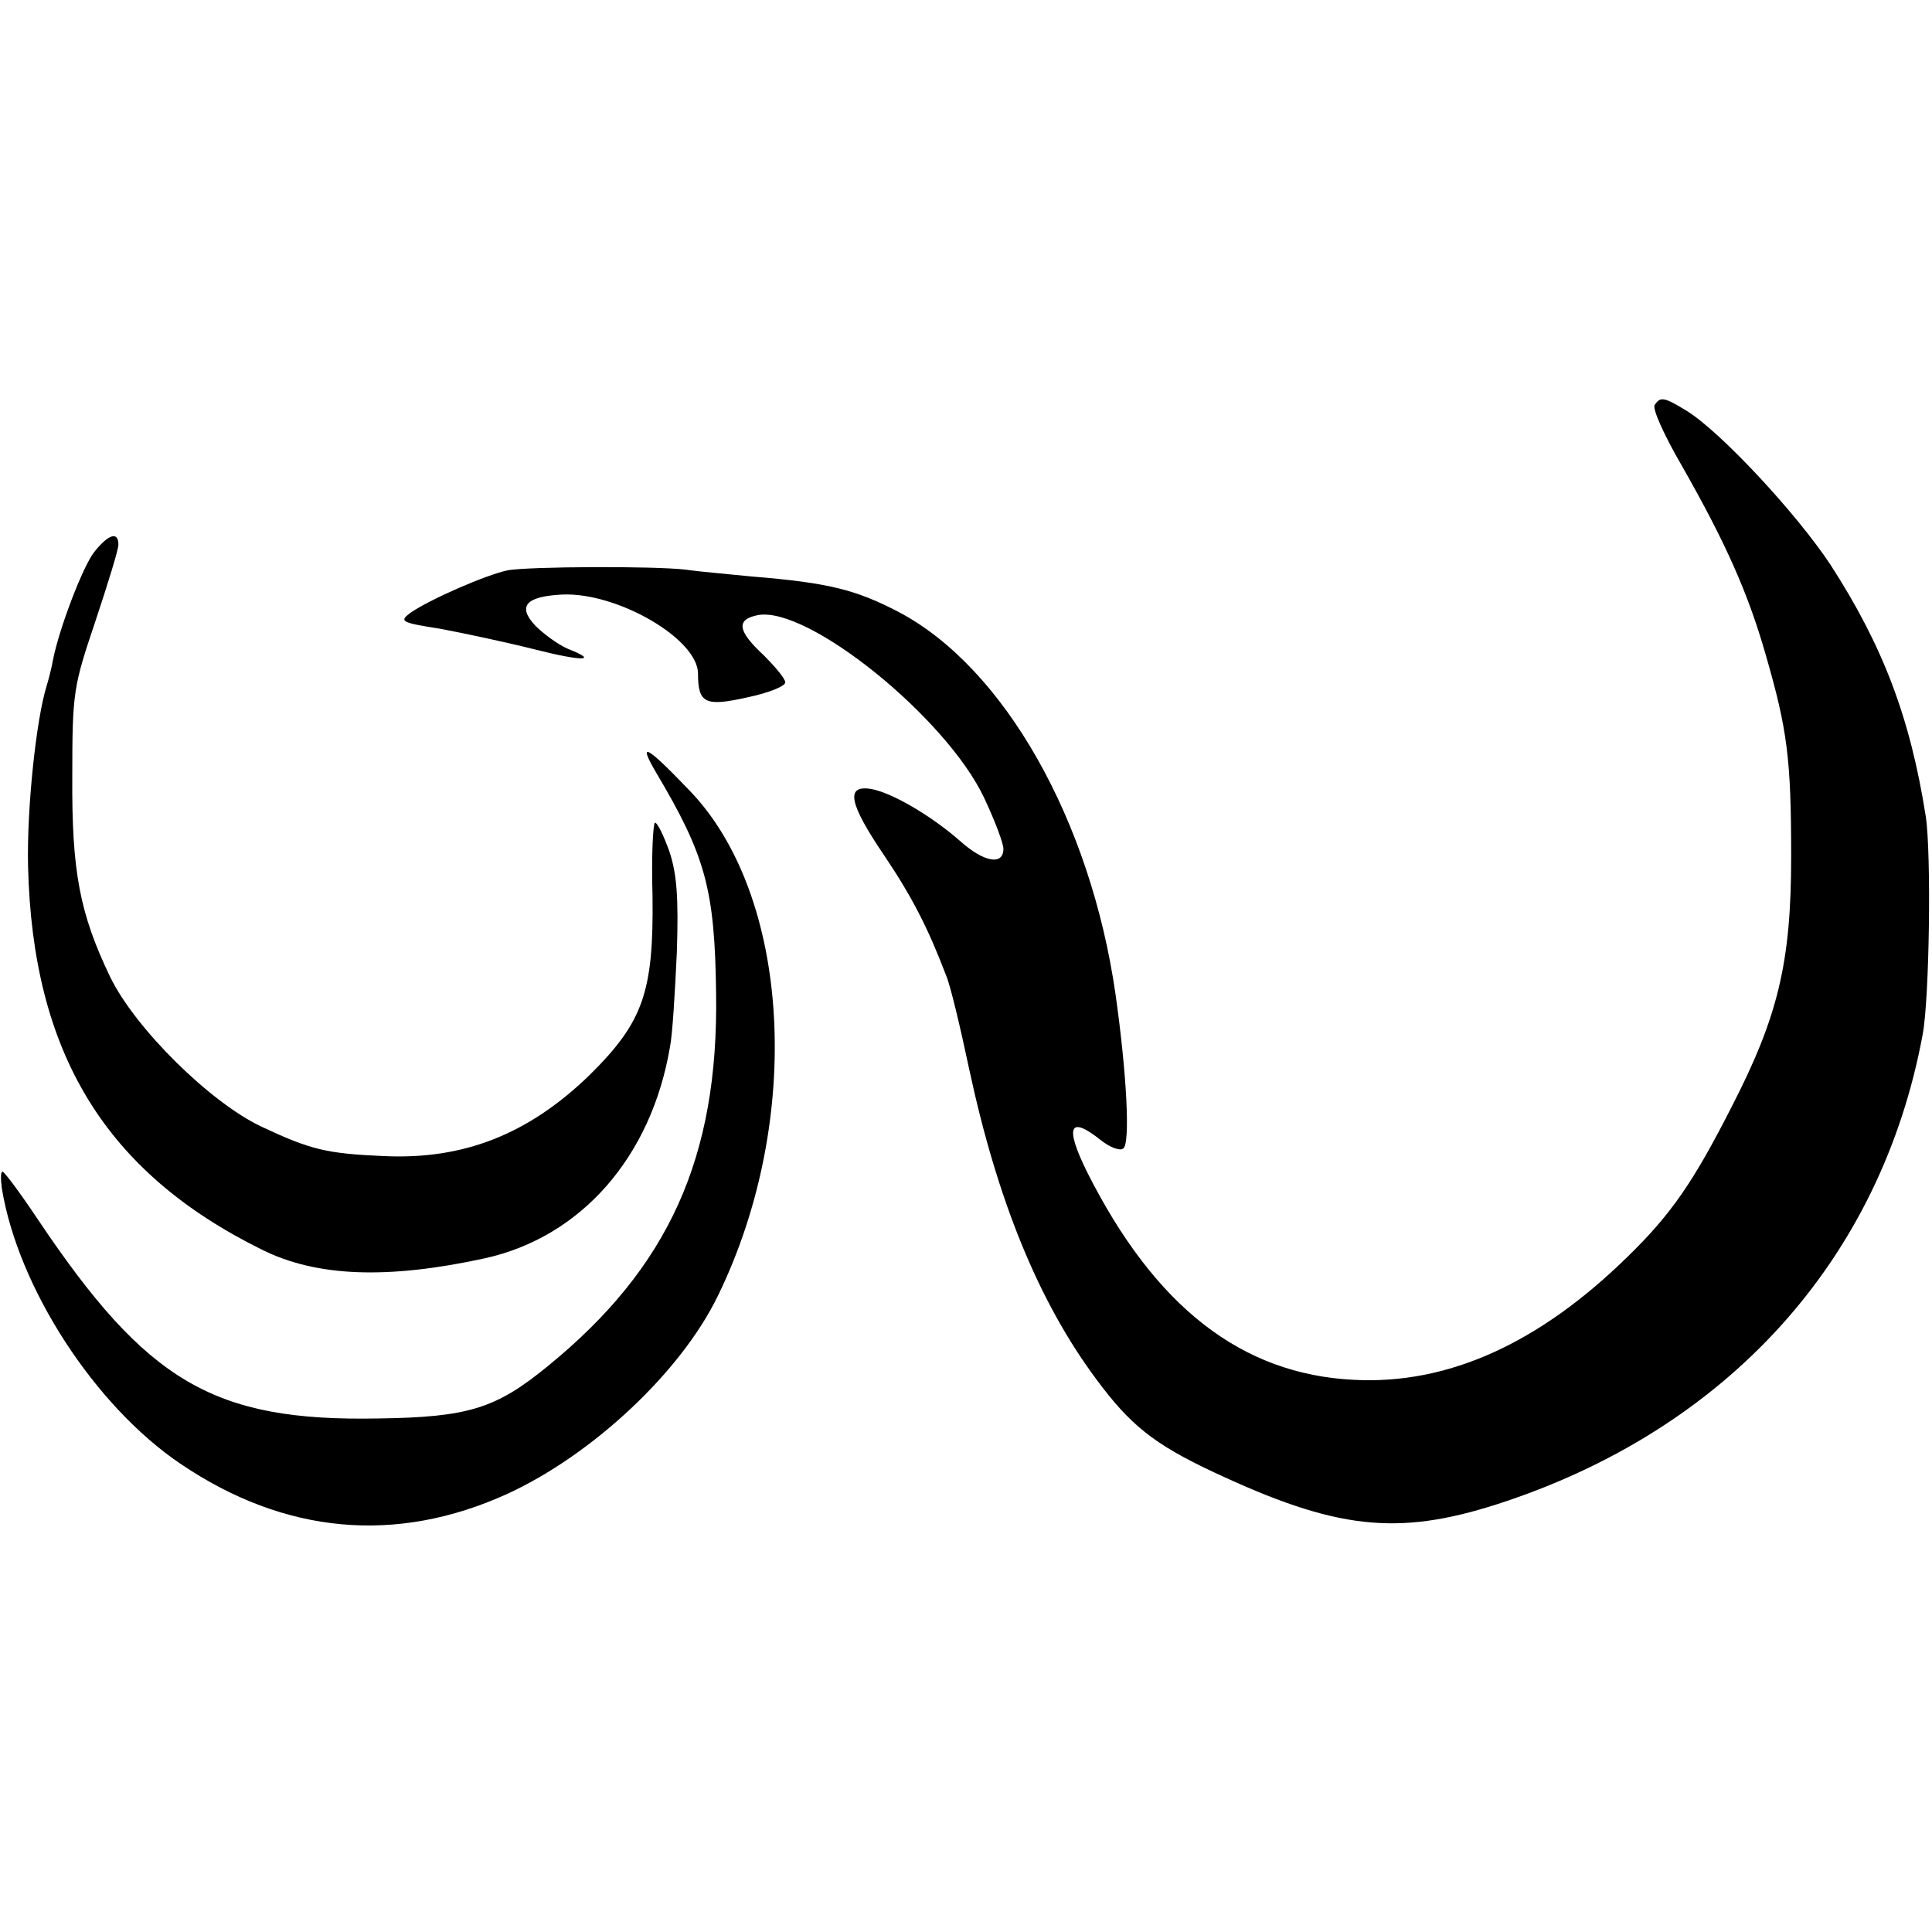 <?xml version="1.0" standalone="no"?>
<!DOCTYPE svg PUBLIC "-//W3C//DTD SVG 20010904//EN"
 "http://www.w3.org/TR/2001/REC-SVG-20010904/DTD/svg10.dtd">
<svg version="1.0" xmlns="http://www.w3.org/2000/svg"
 width="310pt" height="310pt" viewBox="0 0 310 310"
 preserveAspectRatio="xMidYMid meet">
<g transform="translate(0,310) scale(0.1,-0.1)"
fill="#000000" stroke="none">
<path d="M2655 2450 c-4 -6 16 -50 44 -98 70 -123 106 -204 134 -302 35 -121
41 -167 41 -325 0 -169 -21 -256 -95 -400 -62 -122 -98 -174 -168 -242 -142
-139 -288 -205 -439 -197 -180 9 -319 117 -428 334 -36 73 -28 91 23 50 14
-11 30 -17 35 -13 12 6 6 120 -12 247 -40 280 -179 525 -348 614 -69 36 -113
47 -236 57 -39 4 -87 8 -106 11 -52 6 -250 5 -285 -1 -34 -7 -124 -46 -156
-68 -19 -14 -16 -16 48 -26 37 -7 103 -21 147 -32 82 -21 108 -20 57 0 -16 7
-39 24 -52 37 -29 31 -16 47 43 50 88 4 218 -71 218 -127 0 -48 12 -53 79 -38
34 7 61 18 61 24 0 6 -16 25 -35 44 -42 39 -44 57 -9 64 80 15 302 -164 363
-293 17 -36 31 -73 31 -82 0 -27 -31 -22 -70 13 -47 41 -109 77 -142 83 -42 7
-36 -23 21 -107 45 -67 70 -116 99 -192 7 -16 23 -84 37 -150 45 -210 111
-373 204 -498 54 -73 92 -104 188 -149 196 -92 294 -103 454 -52 370 119 617
392 684 754 11 58 14 291 5 350 -25 159 -69 274 -153 404 -55 83 -177 214
-231 247 -36 22 -42 23 -51 9z"/>
<path d="M151 2214 c-18 -23 -56 -122 -66 -173 -2 -12 -7 -31 -10 -41 -17 -54
-32 -197 -30 -289 7 -301 124 -492 375 -616 88 -44 202 -48 358 -14 154 34
267 162 297 339 4 19 8 87 11 151 3 89 0 127 -12 163 -9 25 -19 46 -23 46 -3
0 -6 -53 -4 -117 2 -155 -15 -203 -101 -288 -98 -95 -202 -136 -330 -130 -92
4 -117 10 -196 47 -83 39 -203 158 -243 240 -49 102 -62 169 -61 323 0 135 2
144 37 248 20 60 37 115 37 123 0 22 -16 17 -39 -12z"/>
<path d="M1053 1860 c79 -133 94 -187 96 -354 4 -263 -76 -440 -270 -598 -83
-68 -127 -82 -272 -84 -264 -5 -371 58 -546 319 -28 42 -54 77 -57 77 -3 0 -3
-12 -1 -27 26 -159 149 -349 287 -442 167 -113 346 -129 524 -48 137 63 279
196 338 318 138 283 117 644 -47 812 -69 72 -82 78 -52 27z"/>
</g>
</svg>
